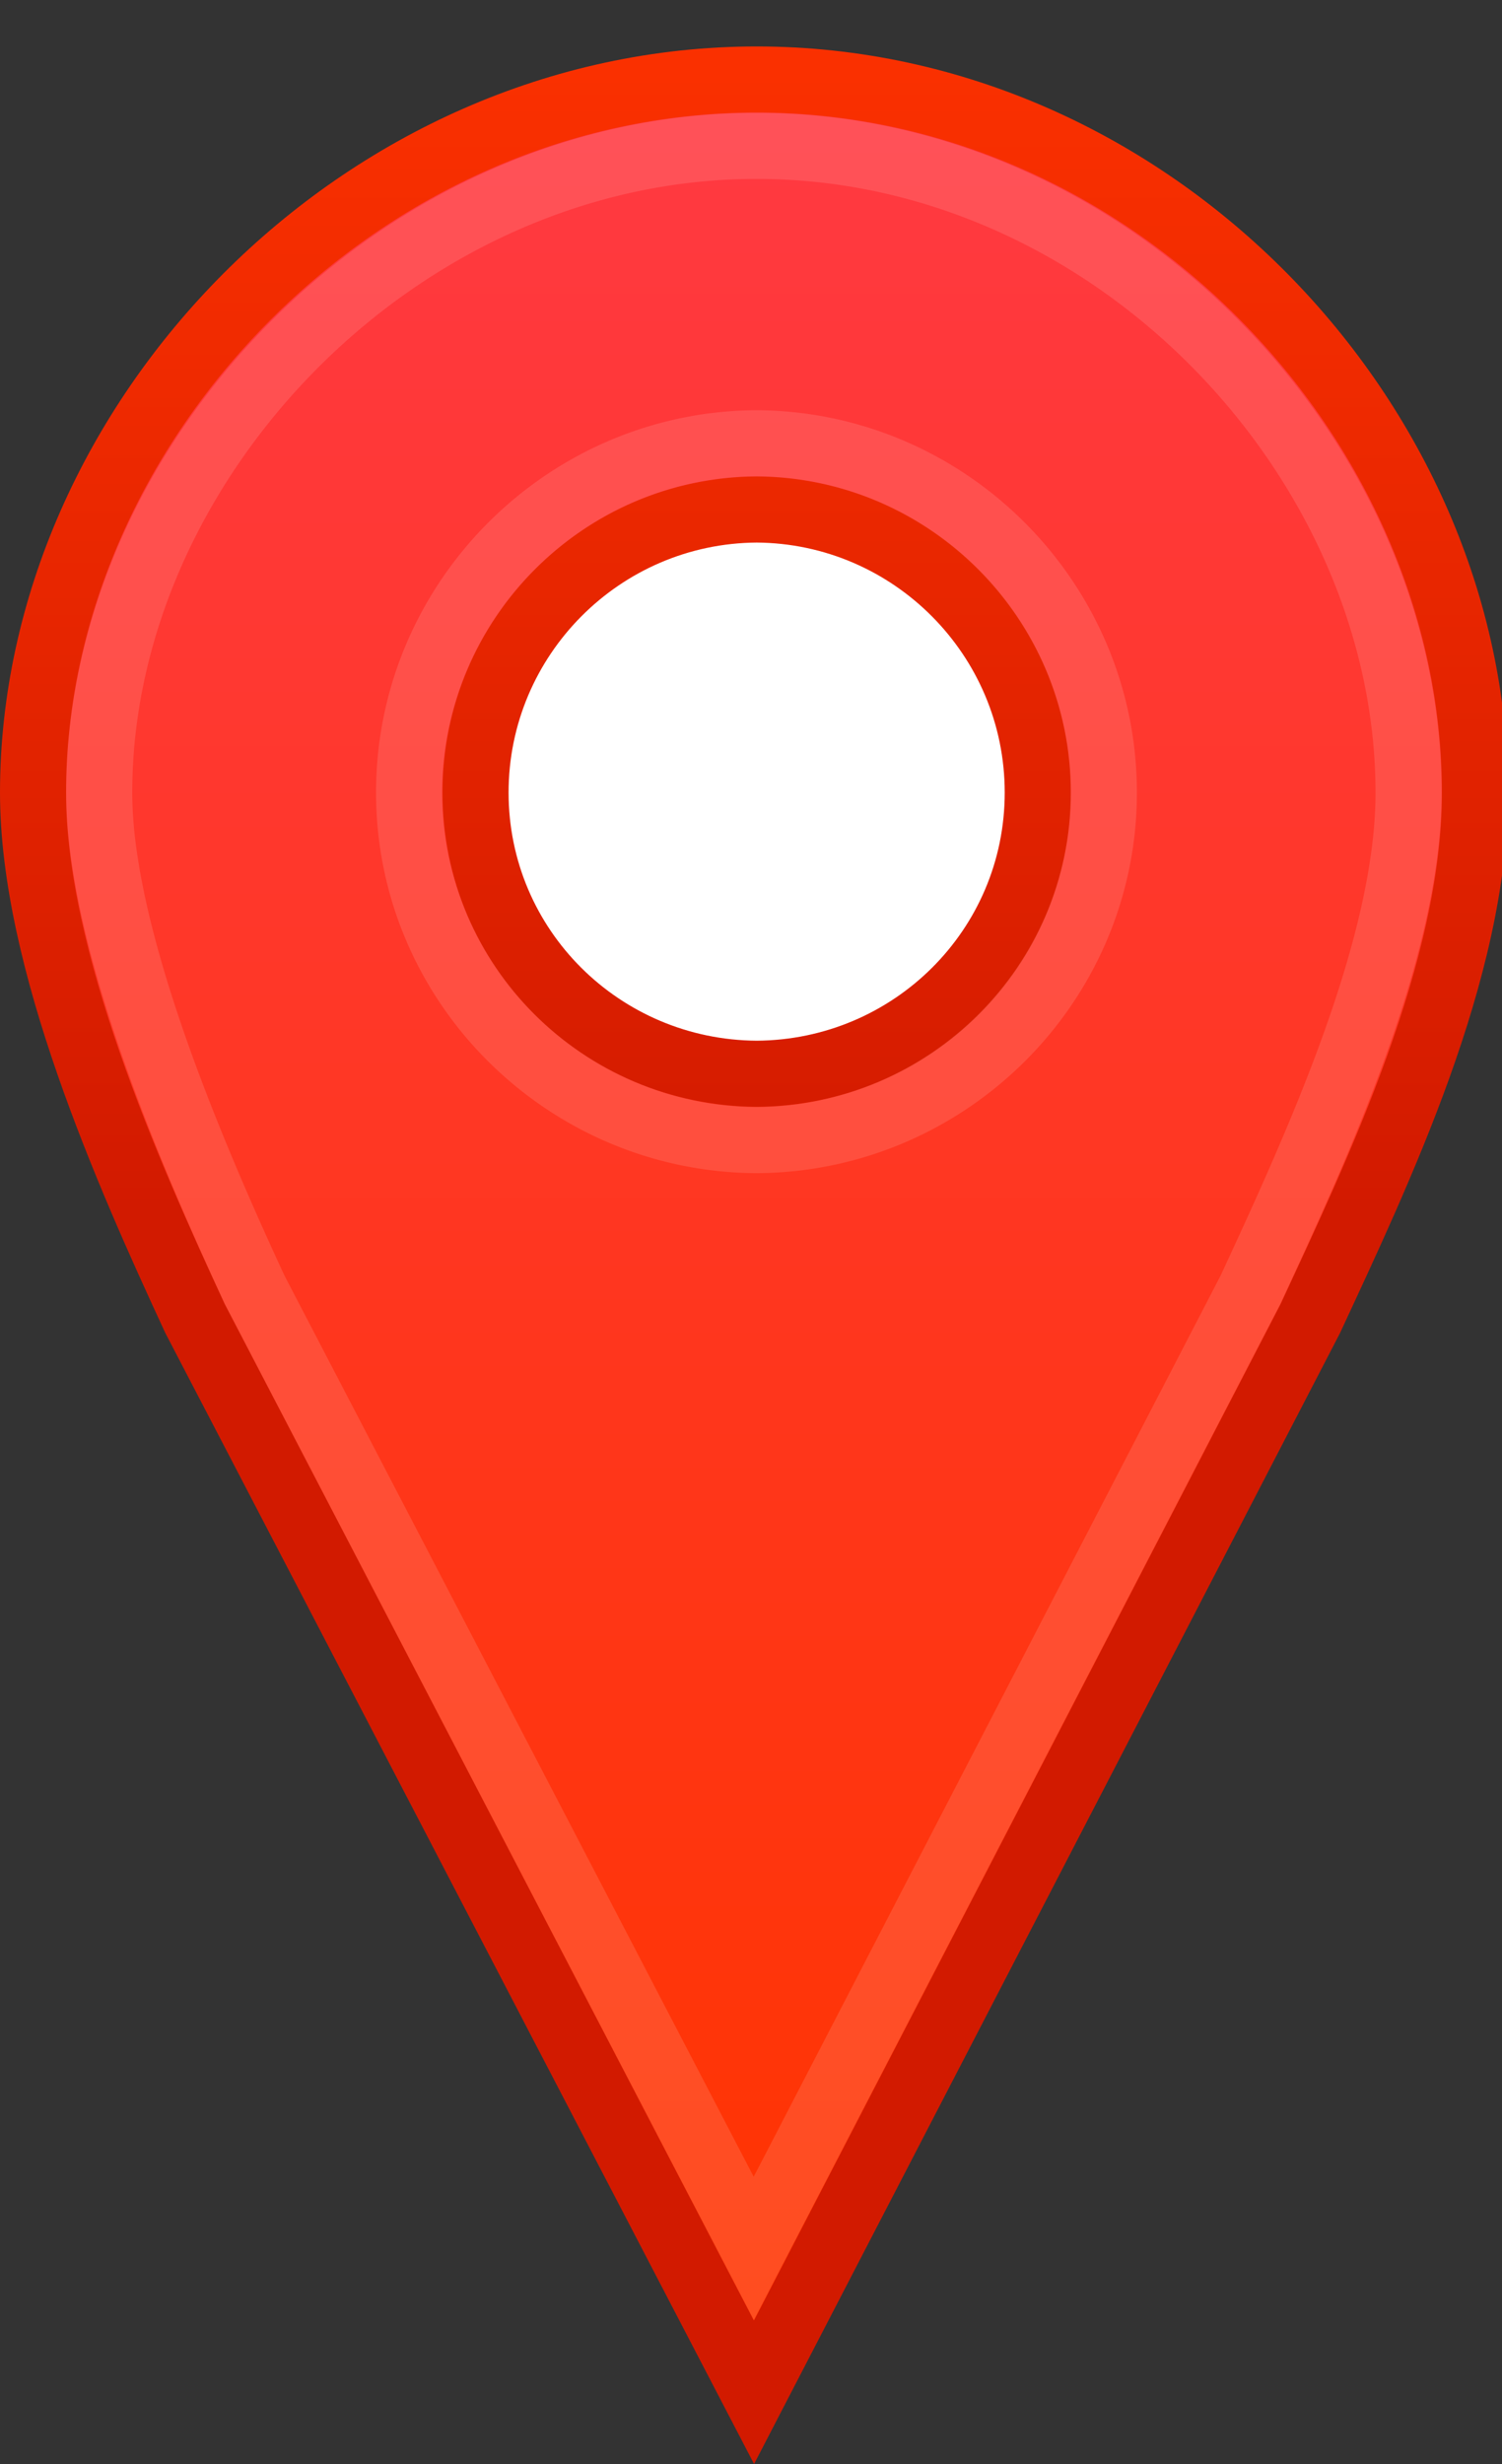 <?xml version="1.0" encoding="UTF-8" standalone="no"?>
<svg
   xmlns:dc="http://purl.org/dc/elements/1.1/"
   xmlns:cc="http://creativecommons.org/ns#"
   xmlns:rdf="http://www.w3.org/1999/02/22-rdf-syntax-ns#"
   xmlns:svg="http://www.w3.org/2000/svg"
   xmlns="http://www.w3.org/2000/svg"
   xmlns:xlink="http://www.w3.org/1999/xlink"
   xmlns:sodipodi="http://sodipodi.sourceforge.net/DTD/sodipodi-0.dtd"
   xmlns:inkscape="http://www.inkscape.org/namespaces/inkscape"
   width="25"
   height="41"
   id="svg2"
   version="1.1"
   inkscape:version="0.91 r13725"
   sodipodi:docname="red.svg">
  <rect width="100%" height="100%" fill="#333333" stroke="none"/>
  <sodipodi:namedview
     pagecolor="#ffffff"
     bordercolor="#666666"
     borderopacity="1"
     objecttolerance="10"
     gridtolerance="10"
     guidetolerance="10"
     inkscape:pageopacity="0"
     inkscape:pageshadow="2"
     inkscape:window-width="1366"
     inkscape:window-height="742"
     id="namedview72"
     showgrid="true"
     inkscape:snap-bbox="true"
     inkscape:bbox-paths="false"
     inkscape:bbox-nodes="true"
     inkscape:zoom="11.313709"
     inkscape:cx="0.49416267"
     inkscape:cy="24.165232"
     inkscape:window-x="0"
     inkscape:window-y="0"
     inkscape:window-maximized="1"
     inkscape:current-layer="g4202">
    <inkscape:grid
       type="xygrid"
       id="grid4207" />
  </sodipodi:namedview>
  <defs
     id="defs4">
    <linearGradient
       id="linearGradient4163">
      <stop
         id="stop4165"
         stop-color="#126fc6"
         offset="0"
         style="stop-color:#ff3400;stop-opacity:1" />
      <stop
         id="stop4167"
         stop-color="#4c9cd1"
         offset="1"
         style="stop-color:#ff3943;stop-opacity:1" />
    </linearGradient>
    <linearGradient
       id="linearGradient4157">
      <stop
         id="stop4159"
         stop-color="#2e6c97"
         offset="0"
         style="stop-color:#d21a00;stop-opacity:1" />
      <stop
         id="stop4161"
         stop-color="#3883b7"
         offset="1"
         style="stop-color:#fa3000;stop-opacity:1" />
    </linearGradient>
    <linearGradient
       id="b">
      <stop
         offset="0"
         stop-color="#2e6c97"
         id="stop7" />
      <stop
         offset="1"
         stop-color="#3883b7"
         id="stop9" />
    </linearGradient>
    <linearGradient
       id="a">
      <stop
         offset="0"
         stop-color="#126fc6"
         id="stop12" />
      <stop
         offset="1"
         stop-color="#4c9cd1"
         id="stop14" />
    </linearGradient>
    <linearGradient
       xlink:href="#a"
       x1="351.138"
       y1="551.589"
       x2="351.138"
       y2="512.928"
       gradientUnits="userSpaceOnUse"
       gradientTransform="translate(-2.715,0)"
       id="linearGradient16" />
    <linearGradient
       xlink:href="#a"
       x1="318.571"
       y1="550.052"
       x2="318.571"
       y2="512.422"
       gradientUnits="userSpaceOnUse"
       gradientTransform="translate(94.732,2.054)"
       id="linearGradient18" />
    <linearGradient
       xlink:href="#a"
       gradientUnits="userSpaceOnUse"
       gradientTransform="matrix(-1,0,0,1,731.268,2.054)"
       x1="318.571"
       y1="550.052"
       x2="318.571"
       y2="512.422"
       id="linearGradient20" />
    <linearGradient
       xlink:href="#a"
       gradientUnits="userSpaceOnUse"
       gradientTransform="translate(94.232,2.054)"
       x1="318.571"
       y1="550.052"
       x2="318.571"
       y2="512.422"
       id="linearGradient22" />
    <linearGradient
       xlink:href="#a"
       gradientUnits="userSpaceOnUse"
       gradientTransform="translate(-28.58,-0.437)"
       x1="445.301"
       y1="541.286"
       x2="445.301"
       y2="503.72"
       id="linearGradient24" />
    <linearGradient
       xlink:href="#b"
       gradientUnits="userSpaceOnUse"
       gradientTransform="translate(63,-0.438)"
       x1="351.748"
       y1="522.774"
       x2="351.748"
       y2="503.721"
       id="linearGradient26" />
    <linearGradient
       xlink:href="#a"
       gradientUnits="userSpaceOnUse"
       gradientTransform="translate(-28.58,-0.437)"
       x1="445.301"
       y1="541.286"
       x2="445.301"
       y2="503.72"
       id="linearGradient28" />
    <linearGradient
       xlink:href="#b"
       gradientUnits="userSpaceOnUse"
       gradientTransform="translate(63,-0.438)"
       x1="351.748"
       y1="522.774"
       x2="351.748"
       y2="503.721"
       id="linearGradient30" />
    <linearGradient
       xlink:href="#a"
       gradientUnits="userSpaceOnUse"
       gradientTransform="translate(-28.58,-0.437)"
       x1="445.301"
       y1="541.286"
       x2="445.301"
       y2="503.72"
       id="linearGradient32" />
    <linearGradient
       xlink:href="#b"
       gradientUnits="userSpaceOnUse"
       gradientTransform="translate(63,-0.438)"
       x1="351.748"
       y1="522.774"
       x2="351.748"
       y2="503.721"
       id="linearGradient34" />
    <linearGradient
       xlink:href="#linearGradient4163"
       id="c"
       gradientUnits="userSpaceOnUse"
       gradientTransform="translate(-28.846,-0.287)"
       x1="445.301"
       y1="541.286"
       x2="445.301"
       y2="503.72" />
    <linearGradient
       xlink:href="#linearGradient4157"
       id="d"
       gradientUnits="userSpaceOnUse"
       gradientTransform="translate(62.734,-0.288)"
       x1="351.748"
       y1="522.774"
       x2="351.748"
       y2="503.721" />
    <linearGradient
       xlink:href="#a"
       gradientUnits="userSpaceOnUse"
       gradientTransform="translate(-28.846,-0.287)"
       x1="445.301"
       y1="541.286"
       x2="445.301"
       y2="503.72"
       id="linearGradient38" />
    <linearGradient
       xlink:href="#b"
       gradientUnits="userSpaceOnUse"
       gradientTransform="translate(62.734,-0.288)"
       x1="351.748"
       y1="522.774"
       x2="351.748"
       y2="503.721"
       id="linearGradient40" />
  </defs>
  <g
     id="g4202"
     transform="translate(-403.95,-502.289)">
    <rect
       id="rect44"
       width="12.625"
       height="14.5"
       x="410.279"
       y="507.575"
       style="fill:#ffffff" />
    <path
       id="path46"
       d="m 416.544,503.612 c -6.573,0 -12.044,5.691 -12.044,11.866 0,2.778 1.564,6.308 2.694,8.746 l 9.306,17.872 9.262,-17.872 c 1.13,-2.438 2.738,-5.791 2.738,-8.746 0,-6.175 -5.383,-11.866 -11.956,-11.866 z m 0,7.155 c 2.584,0.017 4.679,2.122 4.679,4.71 0,2.588 -2.095,4.663 -4.679,4.679 -2.584,-0.017 -4.679,-2.09 -4.679,-4.679 0,-2.588 2.095,-4.693 4.679,-4.71 z"
       style="fill:url(#c);stroke:url(#d);stroke-width:1.1;stroke-linecap:round;fill-opacity:1.0"
       inkscape:connector-curvature="0" />
    <path
       transform="translate(-0.003,0.001)"
       d="m 416.545,504.715 c -5.936,0 -10.941,5.241 -10.941,10.764 0,2.364 1.469,5.86 2.592,8.281 l 8.303,15.941 8.266,-15.949 c 1.135,-2.449 2.633,-5.721 2.633,-8.273 0,-5.534 -4.916,-10.764 -10.852,-10.764 z m -0.008,4.949 a 1.104,1.104 0 0 1 0.016,0 c 3.179,0.021 5.773,2.629 5.773,5.812 0,3.183 -2.604,5.764 -5.775,5.783 a 1.104,1.104 0 0 1 -0.014,0 c -3.171,-0.021 -5.775,-2.599 -5.775,-5.783 0,-3.184 2.596,-5.792 5.775,-5.812 z"
       id="path4263"
       style="fill:none;stroke:#ffffff;stroke-width:1.1;stroke-linecap:round;stroke-opacity:0.122"
       inkscape:original="M 416.54492 503.61133 C 409.97192 503.61133 404.5 509.30352 404.5 515.47852 C 404.5 518.25652 406.06336 521.78661 407.19336 524.22461 L 416.5 542.0957 L 425.76172 524.22461 C 426.89172 521.78661 428.5 518.43352 428.5 515.47852 C 428.5 509.30352 423.11792 503.61133 416.54492 503.61133 z M 416.54492 510.76758 C 419.12892 510.78458 421.22266 512.88856 421.22266 515.47656 C 421.22266 518.06456 419.12892 520.14025 416.54492 520.15625 C 413.96092 520.13925 411.86523 518.06556 411.86523 515.47656 C 411.86523 512.88856 413.96092 510.78458 416.54492 510.76758 z "
       inkscape:radius="-1.1038975"
       sodipodi:type="inkscape:offset" />
  </g>
</svg>

